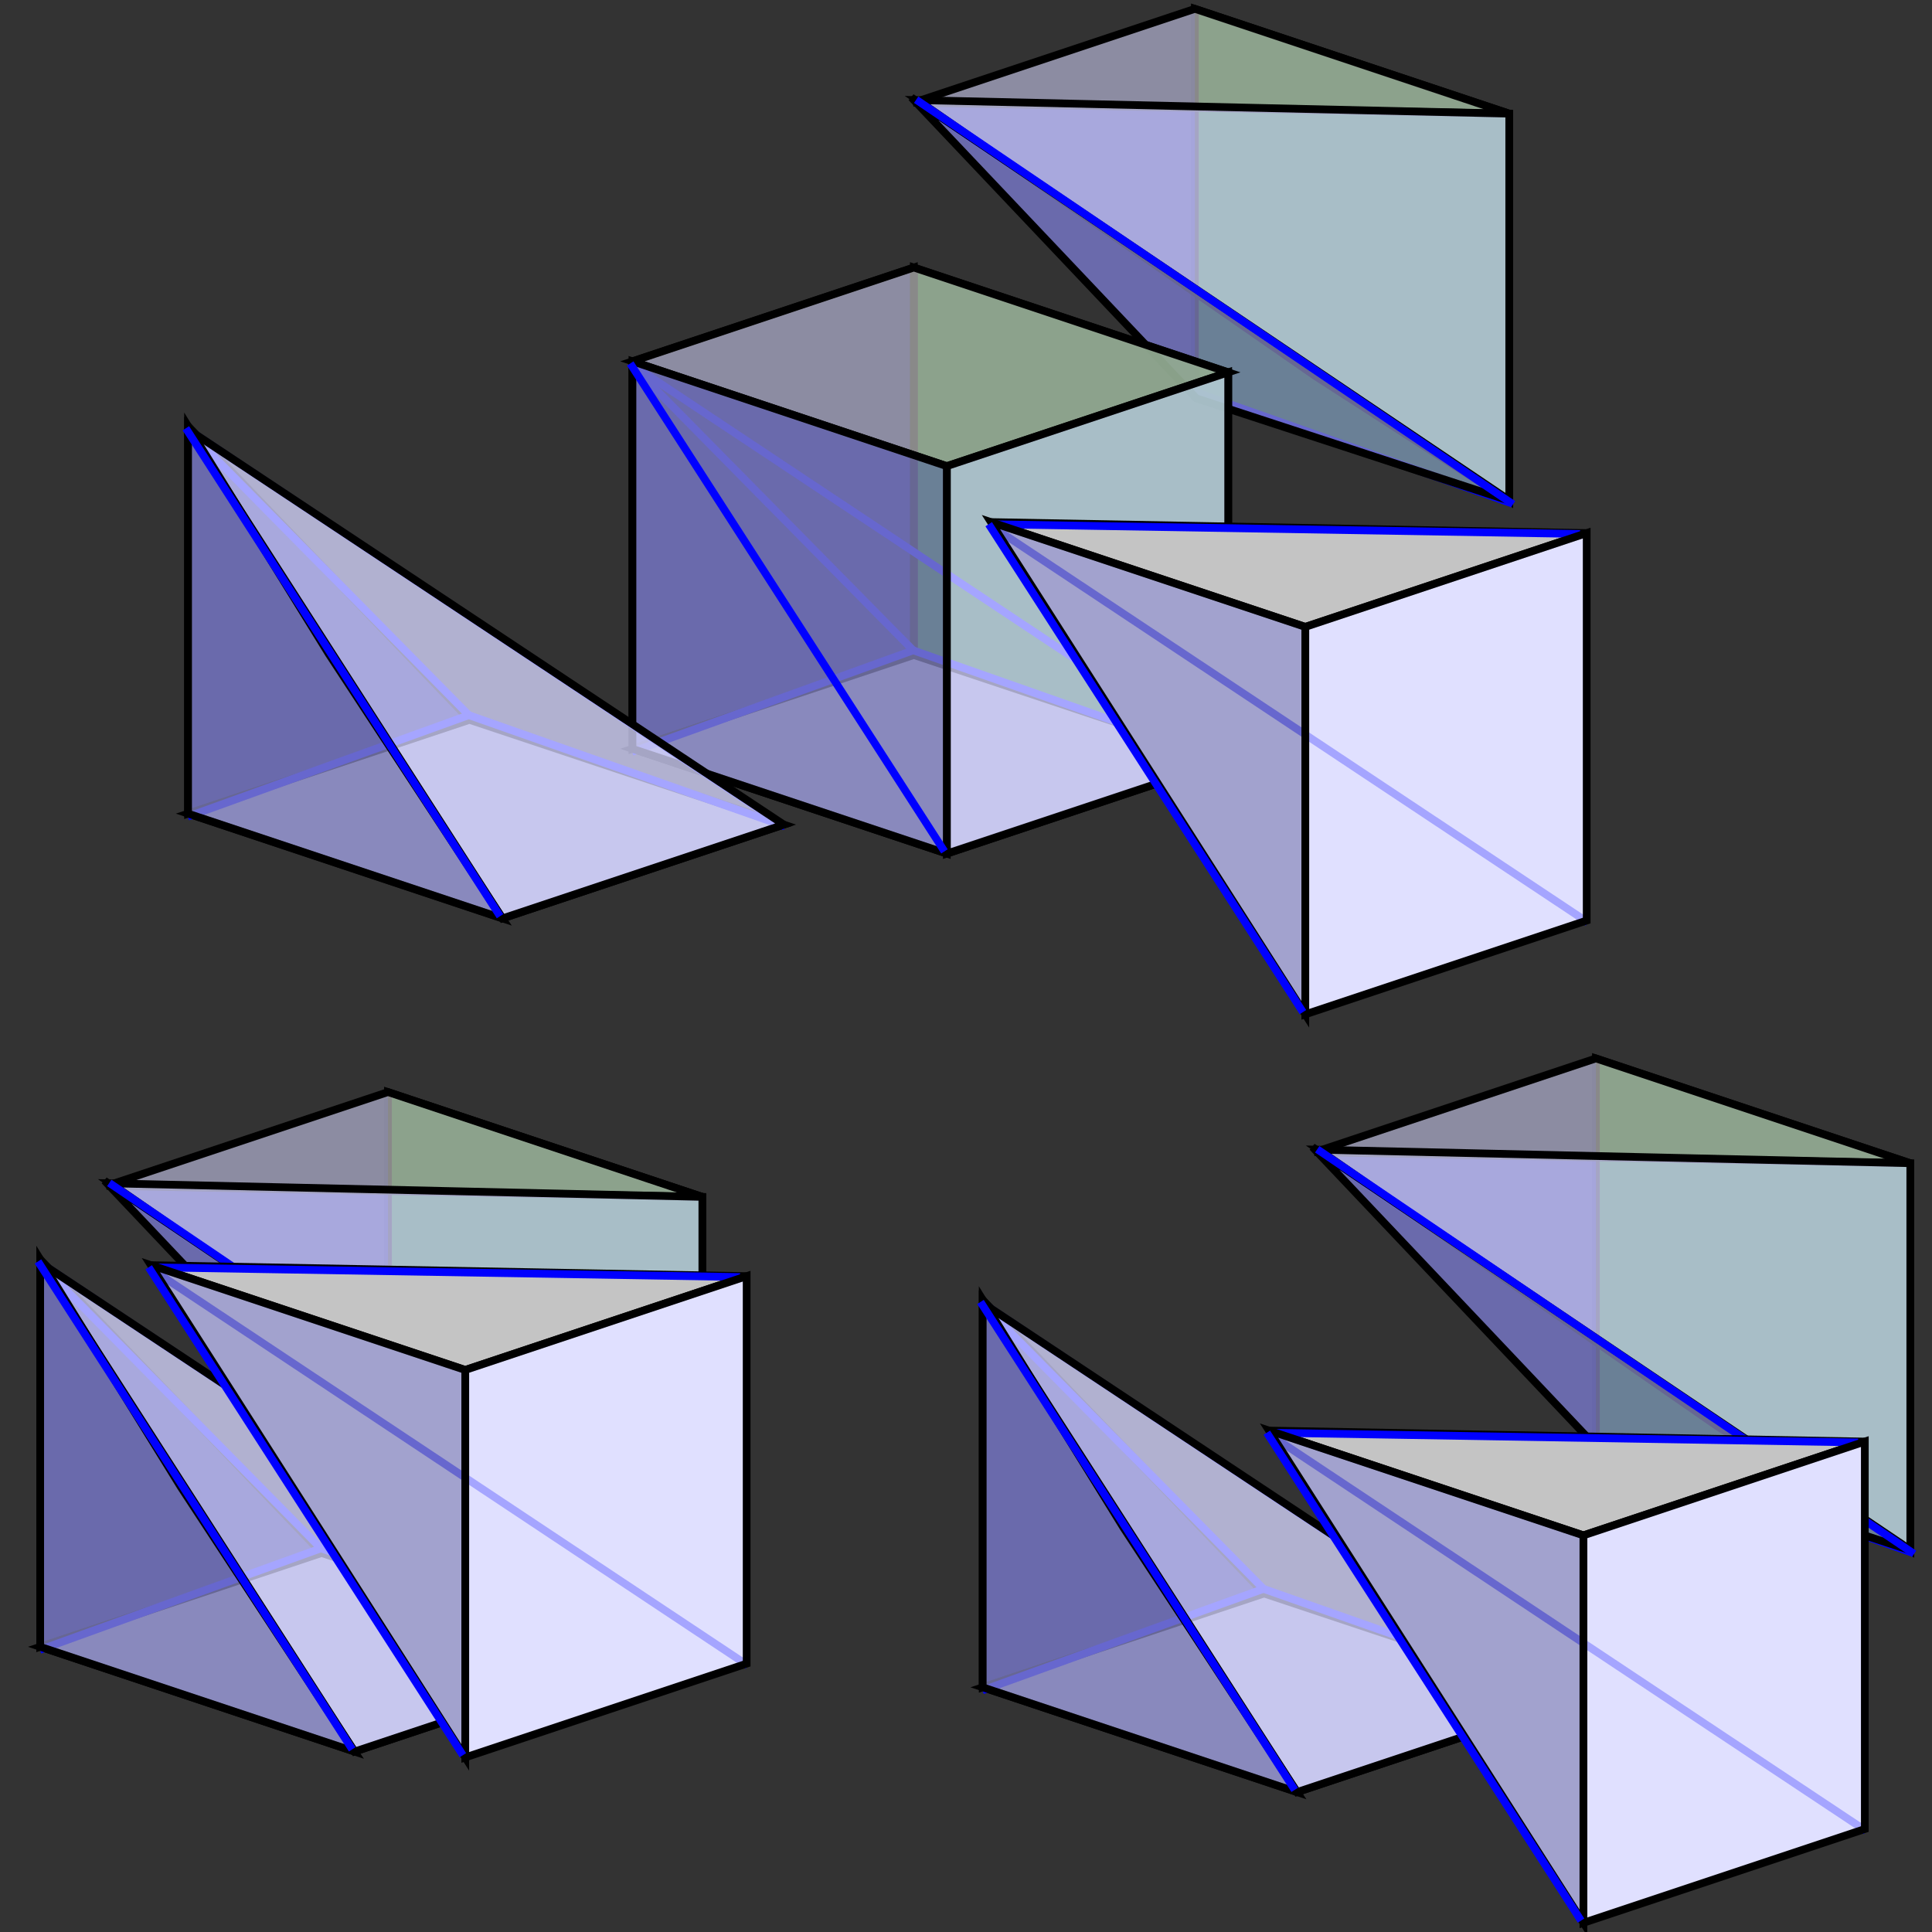 <?xml version="1.0" encoding="UTF-8" standalone="no"?>
<!-- Created with Inkscape (http://www.inkscape.org/) -->

<svg
   xmlns:dc="http://purl.org/dc/elements/1.1/"
   xmlns:cc="http://creativecommons.org/ns#"
   xmlns:rdf="http://www.w3.org/1999/02/22-rdf-syntax-ns#"
   xmlns:svg="http://www.w3.org/2000/svg"
   xmlns="http://www.w3.org/2000/svg"
   xmlns:sodipodi="http://sodipodi.sourceforge.net/DTD/sodipodi-0.dtd"
   xmlns:inkscape="http://www.inkscape.org/namespaces/inkscape"
   width="250"
   height="250"
   id="svg2"
   version="1.1"
   inkscape:version="0.48.4 r9939"
   sodipodi:docname="New document 1">
  <rect width="100%" height="100%" fill="#333333" stroke="none"/>
  <defs
     id="defs4">
    <inkscape:perspective
       sodipodi:type="inkscape:persp3d"
       inkscape:vp_x="-100 : 33.333329 : 0"
       inkscape:vp_y="0 : 1000 : 0"
       inkscape:vp_z="100 : 33.333329 : 0"
       inkscape:persp3d-origin="64.230596 : 78.661591 : 1"
       id="perspective2985" />
  </defs>
  <sodipodi:namedview
     id="base"
     pagecolor="#ffffff"
     bordercolor="#666666"
     borderopacity="1.0"
     inkscape:pageopacity="0.0"
     inkscape:pageshadow="2"
     inkscape:zoom="0.98994949"
     inkscape:cx="83.988638"
     inkscape:cy="25.471799"
     inkscape:document-units="px"
     inkscape:current-layer="layer1"
     showgrid="false"
     inkscape:window-width="1036"
     inkscape:window-height="841"
     inkscape:window-x="0"
     inkscape:window-y="0"
     inkscape:window-maximized="0" />
  <g
     inkscape:label="Layer 1"
     inkscape:groupmode="layer"
     id="layer1"
     transform="translate(0,-802.362)">
    <g
       id="g4220"
       transform="translate(-47.446,-61.298)">
      <g
         transform="translate(-47.393,55.342)"
         id="g3143">
        <path
           inkscape:connector-curvature="0"
           id="path3089"
           style="fill:#000080;fill-opacity:0.767;fill-rule:evenodd;stroke:#000000"
           d="m 100.039,971.275 0,50.14 36.414,-12.138 z"
           sodipodi:nodetypes="cccc" />
        <path
           inkscape:connector-curvature="0"
           id="path3091"
           style="fill:#afafde;fill-opacity:0.767;fill-rule:evenodd;stroke:#000000"
           d="m 100.039,1021.414 40.68,13.56 36.414,-12.138 -40.68,-13.56 z" />
        <path
           inkscape:connector-curvature="0"
           id="path3095"
           d="m 99.753,971.55 36.618,37.123"
           style="fill:none;stroke:#0000ff;stroke-width:1px;stroke-linecap:butt;stroke-linejoin:miter;stroke-opacity:1" />
        <path
           sodipodi:nodetypes="cc"
           style="fill:none;stroke:#0000ff;stroke-width:1px;stroke-linecap:butt;stroke-linejoin:miter;stroke-opacity:1"
           d="m 99.753,971.55 77.529,51.518"
           id="path3097"
           inkscape:connector-curvature="0" />
        <path
           sodipodi:nodetypes="cc"
           style="fill:none;stroke:#0000ff;stroke-width:1px;stroke-linecap:butt;stroke-linejoin:miter;stroke-opacity:1"
           d="m 177.282,1023.068 -40.911,-14.395"
           id="path3099"
           inkscape:connector-curvature="0" />
        <path
           inkscape:connector-curvature="0"
           id="path3101"
           d="m 100.005,1021.805 36.365,-13.132"
           style="fill:none;stroke:#0000ff;stroke-width:1px;stroke-linecap:butt;stroke-linejoin:miter;stroke-opacity:1"
           sodipodi:nodetypes="cc" />
        <path
           inkscape:connector-curvature="0"
           id="path3103"
           style="fill:#d7d7ff;fill-opacity:0.767;fill-rule:evenodd;stroke:#000000"
           d="m 100.06,971.703 40.659,63.271 36.414,-12.138 z"
           sodipodi:nodetypes="cccc" />
        <path
           inkscape:connector-curvature="0"
           id="path3105"
           style="fill:#8686bf;fill-opacity:0.767;fill-rule:evenodd;stroke:#000000"
           d="m 100.039,971.275 18.204,29.47 22.476,34.23 -40.68,-13.56 z"
           sodipodi:nodetypes="ccccc" />
        <path
           inkscape:connector-curvature="0"
           id="path3107"
           d="M 99.753,971.55 140.411,1034.685"
           style="fill:none;stroke:#0000ff;stroke-width:1px;stroke-linecap:butt;stroke-linejoin:miter;stroke-opacity:1"
           sodipodi:nodetypes="cc" />
      </g>
      <g
         transform="translate(-40.482,113.694)"
         id="g3133">
        <path
           inkscape:connector-curvature="0"
           id="path3109"
           style="fill:#008000;fill-opacity:0.767;fill-rule:evenodd;stroke:#000000"
           d="m 138.133,891.28 40.68,13.56 0,50.139 -40.68,-13.56 z" />
        <path
           inkscape:connector-curvature="0"
           id="path3111"
           style="fill:#000080;fill-opacity:0.767;fill-rule:evenodd;stroke:none"
           d="m 101.719,903.418 36.414,38.002 0,-50.14 z"
           sodipodi:nodetypes="cccc" />
        <path
           inkscape:connector-curvature="0"
           id="path3115"
           style="fill:#b3b3b3;fill-opacity:0.767;fill-rule:evenodd;stroke:#000000"
           d="m 101.719,903.418 77.094,1.422 -40.68,-13.56 z"
           sodipodi:nodetypes="cccc" />
        <path
           sodipodi:nodetypes="cc"
           style="fill:none;stroke:#0000ff;stroke-width:1px;stroke-linecap:butt;stroke-linejoin:miter;stroke-opacity:1"
           d="m 101.879,903.157 77.083,52.053"
           id="path3119"
           inkscape:connector-curvature="0" />
        <path
           sodipodi:nodetypes="cc"
           style="fill:none;stroke:#0000ff;stroke-width:1px;stroke-linecap:butt;stroke-linejoin:miter;stroke-opacity:1"
           d="M 178.962,955.211 138.051,940.816"
           id="path3121"
           inkscape:connector-curvature="0" />
        <path
           inkscape:connector-curvature="0"
           id="path3125"
           style="fill:#d7d7ff;fill-opacity:0.767;fill-rule:evenodd;stroke:#000000"
           d="m 102.246,903.088 51.518,35.745 25.05,16.146 0,-50.139 z"
           sodipodi:nodetypes="ccccc" />
        <path
           inkscape:connector-curvature="0"
           id="path3127"
           style="fill:#8686bf;fill-opacity:0.767;fill-rule:evenodd;stroke:#000000"
           d="m 101.451,902.748 77.566,52.247 -40.68,-13.307 z"
           sodipodi:nodetypes="cccc" />
        <path
           sodipodi:nodetypes="cc"
           style="fill:none;stroke:#0000ff;stroke-width:1px;stroke-linecap:butt;stroke-linejoin:miter;stroke-opacity:1"
           d="m 102.07,903.037 77.232,52.351"
           id="path3131"
           inkscape:connector-curvature="0" />
      </g>
      <g
         transform="translate(-9.512,66.959)"
         id="g3973">
        <path
           style="fill:#ffffff;fill-opacity:1;fill-rule:evenodd;stroke:none"
           d="m 76.412,960.418 40.687,63.688 36.406,-12.125 0,-50.125 -77.094,-1.438 z"
           id="path3186"
           inkscape:connector-curvature="0" />
        <g
           id="g3176"
           transform="translate(-28.356,-2.782)">
          <path
             sodipodi:nodetypes="cccc"
             d="m 104.837,963.194 40.68,13.56 36.414,-12.138 z"
             style="fill:#b3b3b3;fill-opacity:0.767;fill-rule:evenodd;stroke:#000000"
             id="path3160"
             inkscape:connector-curvature="0" />
          <path
             sodipodi:nodetypes="cc"
             style="fill:none;stroke:#0000ff;stroke-width:1px;stroke-linecap:butt;stroke-linejoin:miter;stroke-opacity:1"
             d="m 104.551,963.469 76.519,1.263"
             id="path3162"
             inkscape:connector-curvature="0" />
          <path
             inkscape:connector-curvature="0"
             id="path3164"
             d="M 104.551,963.469 182.08,1014.986"
             style="fill:none;stroke:#0000ff;stroke-width:1px;stroke-linecap:butt;stroke-linejoin:miter;stroke-opacity:1"
             sodipodi:nodetypes="cc" />
          <path
             d="m 145.517,976.754 0,50.139 36.414,-12.138 0,-50.139 z"
             style="fill:#d7d7ff;fill-opacity:0.767;fill-rule:evenodd;stroke:#000000"
             id="path3170"
             inkscape:connector-curvature="0" />
          <path
             sodipodi:nodetypes="cccc"
             d="m 104.837,963.194 40.68,13.56 0,50.139 z"
             style="fill:#8686bf;fill-opacity:0.767;fill-rule:evenodd;stroke:#000000"
             id="path3172"
             inkscape:connector-curvature="0" />
          <path
             sodipodi:nodetypes="cc"
             style="fill:none;stroke:#0000ff;stroke-width:1px;stroke-linecap:butt;stroke-linejoin:miter;stroke-opacity:1"
             d="m 104.551,963.469 40.659,63.135"
             id="path3174"
             inkscape:connector-curvature="0" />
        </g>
      </g>
    </g>
    <g
       id="g4250"
       transform="translate(15.036,-50.417)">
      <g
         id="g4016"
         transform="translate(1.447,-37.356)">
        <path
           d="m 138.133,891.28 40.68,13.56 0,50.139 -40.68,-13.56 z"
           style="fill:#008000;fill-opacity:0.767;fill-rule:evenodd;stroke:#000000"
           id="path4018"
           inkscape:connector-curvature="0" />
        <path
           sodipodi:nodetypes="cccc"
           d="m 101.719,903.418 36.414,38.002 0,-50.14 z"
           style="fill:#000080;fill-opacity:0.767;fill-rule:evenodd;stroke:none"
           id="path4020"
           inkscape:connector-curvature="0" />
        <path
           sodipodi:nodetypes="cccc"
           d="m 101.719,903.418 77.094,1.422 -40.68,-13.56 z"
           style="fill:#b3b3b3;fill-opacity:0.767;fill-rule:evenodd;stroke:#000000"
           id="path4022"
           inkscape:connector-curvature="0" />
        <path
           inkscape:connector-curvature="0"
           id="path4024"
           d="m 101.879,903.157 77.083,52.053"
           style="fill:none;stroke:#0000ff;stroke-width:1px;stroke-linecap:butt;stroke-linejoin:miter;stroke-opacity:1"
           sodipodi:nodetypes="cc" />
        <path
           inkscape:connector-curvature="0"
           id="path4026"
           d="M 178.962,955.211 138.051,940.816"
           style="fill:none;stroke:#0000ff;stroke-width:1px;stroke-linecap:butt;stroke-linejoin:miter;stroke-opacity:1"
           sodipodi:nodetypes="cc" />
        <path
           sodipodi:nodetypes="ccccc"
           d="m 102.246,903.088 51.518,35.745 25.05,16.146 0,-50.139 z"
           style="fill:#d7d7ff;fill-opacity:0.767;fill-rule:evenodd;stroke:#000000"
           id="path4028"
           inkscape:connector-curvature="0" />
        <path
           sodipodi:nodetypes="cccc"
           d="m 101.451,902.748 77.566,52.247 -40.68,-13.307 z"
           style="fill:#8686bf;fill-opacity:0.767;fill-rule:evenodd;stroke:#000000"
           id="path4030"
           inkscape:connector-curvature="0" />
        <path
           inkscape:connector-curvature="0"
           id="path4032"
           d="m 102.07,903.037 77.232,52.351"
           style="fill:none;stroke:#0000ff;stroke-width:1px;stroke-linecap:butt;stroke-linejoin:miter;stroke-opacity:1"
           sodipodi:nodetypes="cc" />
      </g>
      <g
         transform="translate(147.832,-63.153)"
         id="g4003">
        <path
           d="m -44.617,950.55 40.68,13.56 0,50.139 -40.68,-13.56 z"
           style="fill:#008000;fill-opacity:0.767;fill-rule:evenodd;stroke:#000000"
           id="path3059"
           inkscape:connector-curvature="0" />
        <path
           d="m -81.031,962.688 0,50.14 36.414,-12.138 0,-50.14 z"
           style="fill:#000080;fill-opacity:0.767;fill-rule:evenodd;stroke:#000000"
           id="path3061"
           inkscape:connector-curvature="0" />
        <path
           d="m -81.031,1012.828 40.68,13.56 36.414,-12.138 -40.68,-13.56 z"
           style="fill:#afafde;fill-opacity:0.767;fill-rule:evenodd;stroke:#000000"
           id="path3063"
           inkscape:connector-curvature="0" />
        <path
           d="m -81.031,962.688 40.68,13.56 36.414,-12.138 -40.68,-13.56 z"
           style="fill:#b3b3b3;fill-opacity:0.767;fill-rule:evenodd;stroke:#000000"
           id="path3065"
           inkscape:connector-curvature="0" />
        <path
           style="fill:none;stroke:#0000ff;stroke-width:1px;stroke-linecap:butt;stroke-linejoin:miter;stroke-opacity:1"
           d="m -81.317,962.964 36.618,37.123"
           id="path3077"
           inkscape:connector-curvature="0" />
        <path
           inkscape:connector-curvature="0"
           id="path3079"
           d="m -81.317,962.964 77.529,51.518"
           style="fill:none;stroke:#0000ff;stroke-width:1px;stroke-linecap:butt;stroke-linejoin:miter;stroke-opacity:1"
           sodipodi:nodetypes="cc" />
        <path
           inkscape:connector-curvature="0"
           id="path3083"
           d="M -3.788,1014.481 -44.699,1000.087"
           style="fill:none;stroke:#0000ff;stroke-width:1px;stroke-linecap:butt;stroke-linejoin:miter;stroke-opacity:1"
           sodipodi:nodetypes="cc" />
        <path
           sodipodi:nodetypes="cc"
           style="fill:none;stroke:#0000ff;stroke-width:1px;stroke-linecap:butt;stroke-linejoin:miter;stroke-opacity:1"
           d="m -81.065,1013.219 36.365,-13.132"
           id="path3085"
           inkscape:connector-curvature="0" />
        <path
           d="m -40.351,976.248 0,50.139 36.414,-12.138 0,-50.139 z"
           style="fill:#d7d7ff;fill-opacity:0.767;fill-rule:evenodd;stroke:#000000"
           id="path3067"
           inkscape:connector-curvature="0" />
        <path
           d="m -81.031,962.688 40.68,13.56 0,50.139 -40.68,-13.56 z"
           style="fill:#8686bf;fill-opacity:0.767;fill-rule:evenodd;stroke:#000000"
           id="path3069"
           inkscape:connector-curvature="0" />
        <path
           sodipodi:nodetypes="cc"
           style="fill:none;stroke:#0000ff;stroke-width:1px;stroke-linecap:butt;stroke-linejoin:miter;stroke-opacity:1"
           d="m -81.317,962.964 40.659,63.135"
           id="path3081"
           inkscape:connector-curvature="0" />
      </g>
      <g
         id="g3983"
         transform="translate(-90.74,-63.352)">
        <path
           sodipodi:nodetypes="cccc"
           d="m 100.039,971.275 0,50.14 36.414,-12.138 z"
           style="fill:#000080;fill-opacity:0.767;fill-rule:evenodd;stroke:#000000"
           id="path3985"
           inkscape:connector-curvature="0" />
        <path
           d="m 100.039,1021.414 40.68,13.56 36.414,-12.138 -40.68,-13.56 z"
           style="fill:#afafde;fill-opacity:0.767;fill-rule:evenodd;stroke:#000000"
           id="path3987"
           inkscape:connector-curvature="0" />
        <path
           style="fill:none;stroke:#0000ff;stroke-width:1px;stroke-linecap:butt;stroke-linejoin:miter;stroke-opacity:1"
           d="m 99.753,971.55 36.618,37.123"
           id="path3989"
           inkscape:connector-curvature="0" />
        <path
           inkscape:connector-curvature="0"
           id="path3991"
           d="m 99.753,971.55 77.529,51.518"
           style="fill:none;stroke:#0000ff;stroke-width:1px;stroke-linecap:butt;stroke-linejoin:miter;stroke-opacity:1"
           sodipodi:nodetypes="cc" />
        <path
           inkscape:connector-curvature="0"
           id="path3993"
           d="m 177.282,1023.068 -40.911,-14.395"
           style="fill:none;stroke:#0000ff;stroke-width:1px;stroke-linecap:butt;stroke-linejoin:miter;stroke-opacity:1"
           sodipodi:nodetypes="cc" />
        <path
           sodipodi:nodetypes="cc"
           style="fill:none;stroke:#0000ff;stroke-width:1px;stroke-linecap:butt;stroke-linejoin:miter;stroke-opacity:1"
           d="m 100.005,1021.805 36.365,-13.132"
           id="path3995"
           inkscape:connector-curvature="0" />
        <path
           sodipodi:nodetypes="cccc"
           d="m 100.06,971.703 40.659,63.271 36.414,-12.138 z"
           style="fill:#d7d7ff;fill-opacity:0.767;fill-rule:evenodd;stroke:#000000"
           id="path3997"
           inkscape:connector-curvature="0" />
        <path
           sodipodi:nodetypes="ccccc"
           d="m 100.039,971.275 18.204,29.47 22.476,34.23 -40.68,-13.56 z"
           style="fill:#8686bf;fill-opacity:0.767;fill-rule:evenodd;stroke:#000000"
           id="path3999"
           inkscape:connector-curvature="0" />
        <path
           sodipodi:nodetypes="cc"
           style="fill:none;stroke:#0000ff;stroke-width:1px;stroke-linecap:butt;stroke-linejoin:miter;stroke-opacity:1"
           d="M 99.753,971.55 140.411,1034.685"
           id="path4001"
           inkscape:connector-curvature="0" />
      </g>
      <g
         id="g4034"
         transform="translate(36.707,-40.076)">
        <path
           inkscape:connector-curvature="0"
           id="path4036"
           d="m 76.412,960.418 40.687,63.688 36.406,-12.125 0,-50.125 -77.094,-1.438 z"
           style="fill:#ffffff;fill-opacity:1;fill-rule:evenodd;stroke:none" />
        <g
           transform="translate(-28.356,-2.782)"
           id="g4038">
          <path
             inkscape:connector-curvature="0"
             id="path4040"
             style="fill:#b3b3b3;fill-opacity:0.767;fill-rule:evenodd;stroke:#000000"
             d="m 104.837,963.194 40.68,13.56 36.414,-12.138 z"
             sodipodi:nodetypes="cccc" />
          <path
             inkscape:connector-curvature="0"
             id="path4042"
             d="m 104.551,963.469 76.519,1.263"
             style="fill:none;stroke:#0000ff;stroke-width:1px;stroke-linecap:butt;stroke-linejoin:miter;stroke-opacity:1"
             sodipodi:nodetypes="cc" />
          <path
             sodipodi:nodetypes="cc"
             style="fill:none;stroke:#0000ff;stroke-width:1px;stroke-linecap:butt;stroke-linejoin:miter;stroke-opacity:1"
             d="M 104.551,963.469 182.08,1014.986"
             id="path4044"
             inkscape:connector-curvature="0" />
          <path
             inkscape:connector-curvature="0"
             id="path4046"
             style="fill:#d7d7ff;fill-opacity:0.767;fill-rule:evenodd;stroke:#000000"
             d="m 145.517,976.754 0,50.139 36.414,-12.138 0,-50.139 z" />
          <path
             inkscape:connector-curvature="0"
             id="path4048"
             style="fill:#8686bf;fill-opacity:0.767;fill-rule:evenodd;stroke:#000000"
             d="m 104.837,963.194 40.68,13.56 0,50.139 z"
             sodipodi:nodetypes="cccc" />
          <path
             inkscape:connector-curvature="0"
             id="path4050"
             d="m 104.551,963.469 40.659,63.135"
             style="fill:none;stroke:#0000ff;stroke-width:1px;stroke-linecap:butt;stroke-linejoin:miter;stroke-opacity:1"
             sodipodi:nodetypes="cc" />
        </g>
      </g>
    </g>
    <g
       id="g4190"
       transform="translate(-36.601,-48.985)">
      <g
         id="g4134"
         transform="translate(63.724,48.271)">
        <path
           sodipodi:nodetypes="cccc"
           d="m 100.039,971.275 0,50.14 36.414,-12.138 z"
           style="fill:#000080;fill-opacity:0.767;fill-rule:evenodd;stroke:#000000"
           id="path4136"
           inkscape:connector-curvature="0" />
        <path
           d="m 100.039,1021.414 40.68,13.56 36.414,-12.138 -40.68,-13.56 z"
           style="fill:#afafde;fill-opacity:0.767;fill-rule:evenodd;stroke:#000000"
           id="path4138"
           inkscape:connector-curvature="0" />
        <path
           style="fill:none;stroke:#0000ff;stroke-width:1px;stroke-linecap:butt;stroke-linejoin:miter;stroke-opacity:1"
           d="m 99.753,971.55 36.618,37.123"
           id="path4140"
           inkscape:connector-curvature="0" />
        <path
           inkscape:connector-curvature="0"
           id="path4142"
           d="m 99.753,971.55 77.529,51.518"
           style="fill:none;stroke:#0000ff;stroke-width:1px;stroke-linecap:butt;stroke-linejoin:miter;stroke-opacity:1"
           sodipodi:nodetypes="cc" />
        <path
           inkscape:connector-curvature="0"
           id="path4144"
           d="m 177.282,1023.068 -40.911,-14.395"
           style="fill:none;stroke:#0000ff;stroke-width:1px;stroke-linecap:butt;stroke-linejoin:miter;stroke-opacity:1"
           sodipodi:nodetypes="cc" />
        <path
           sodipodi:nodetypes="cc"
           style="fill:none;stroke:#0000ff;stroke-width:1px;stroke-linecap:butt;stroke-linejoin:miter;stroke-opacity:1"
           d="m 100.005,1021.805 36.365,-13.132"
           id="path4146"
           inkscape:connector-curvature="0" />
        <path
           sodipodi:nodetypes="cccc"
           d="m 100.06,971.703 40.659,63.271 36.414,-12.138 z"
           style="fill:#d7d7ff;fill-opacity:0.767;fill-rule:evenodd;stroke:#000000"
           id="path4148"
           inkscape:connector-curvature="0" />
        <path
           sodipodi:nodetypes="ccccc"
           d="m 100.039,971.275 18.204,29.47 22.476,34.23 -40.68,-13.56 z"
           style="fill:#8686bf;fill-opacity:0.767;fill-rule:evenodd;stroke:#000000"
           id="path4150"
           inkscape:connector-curvature="0" />
        <path
           sodipodi:nodetypes="cc"
           style="fill:none;stroke:#0000ff;stroke-width:1px;stroke-linecap:butt;stroke-linejoin:miter;stroke-opacity:1"
           d="M 99.753,971.55 140.411,1034.685"
           id="path4152"
           inkscape:connector-curvature="0" />
      </g>
      <g
         id="g4154"
         transform="translate(104.98,97.026)">
        <path
           d="m 138.133,891.28 40.68,13.56 0,50.139 -40.68,-13.56 z"
           style="fill:#008000;fill-opacity:0.767;fill-rule:evenodd;stroke:#000000"
           id="path4156"
           inkscape:connector-curvature="0" />
        <path
           sodipodi:nodetypes="cccc"
           d="m 101.719,903.418 36.414,38.002 0,-50.14 z"
           style="fill:#000080;fill-opacity:0.767;fill-rule:evenodd;stroke:none"
           id="path4158"
           inkscape:connector-curvature="0" />
        <path
           sodipodi:nodetypes="cccc"
           d="m 101.719,903.418 77.094,1.422 -40.68,-13.56 z"
           style="fill:#b3b3b3;fill-opacity:0.767;fill-rule:evenodd;stroke:#000000"
           id="path4160"
           inkscape:connector-curvature="0" />
        <path
           inkscape:connector-curvature="0"
           id="path4162"
           d="m 101.879,903.157 77.083,52.053"
           style="fill:none;stroke:#0000ff;stroke-width:1px;stroke-linecap:butt;stroke-linejoin:miter;stroke-opacity:1"
           sodipodi:nodetypes="cc" />
        <path
           inkscape:connector-curvature="0"
           id="path4164"
           d="M 178.962,955.211 138.051,940.816"
           style="fill:none;stroke:#0000ff;stroke-width:1px;stroke-linecap:butt;stroke-linejoin:miter;stroke-opacity:1"
           sodipodi:nodetypes="cc" />
        <path
           sodipodi:nodetypes="ccccc"
           d="m 102.246,903.088 51.518,35.745 25.05,16.146 0,-50.139 z"
           style="fill:#d7d7ff;fill-opacity:0.767;fill-rule:evenodd;stroke:#000000"
           id="path4166"
           inkscape:connector-curvature="0" />
        <path
           sodipodi:nodetypes="cccc"
           d="m 101.451,902.748 77.566,52.247 -40.68,-13.307 z"
           style="fill:#8686bf;fill-opacity:0.767;fill-rule:evenodd;stroke:#000000"
           id="path4168"
           inkscape:connector-curvature="0" />
        <path
           inkscape:connector-curvature="0"
           id="path4170"
           d="m 102.07,903.037 77.232,52.351"
           style="fill:none;stroke:#0000ff;stroke-width:1px;stroke-linecap:butt;stroke-linejoin:miter;stroke-opacity:1"
           sodipodi:nodetypes="cc" />
      </g>
      <g
         id="g4172"
         transform="translate(124.333,76.05)">
        <path
           inkscape:connector-curvature="0"
           id="path4174"
           d="m 76.412,960.418 40.687,63.688 36.406,-12.125 0,-50.125 -77.094,-1.438 z"
           style="fill:#ffffff;fill-opacity:1;fill-rule:evenodd;stroke:none" />
        <g
           transform="translate(-28.356,-2.782)"
           id="g4176">
          <path
             inkscape:connector-curvature="0"
             id="path4178"
             style="fill:#b3b3b3;fill-opacity:0.767;fill-rule:evenodd;stroke:#000000"
             d="m 104.837,963.194 40.68,13.56 36.414,-12.138 z"
             sodipodi:nodetypes="cccc" />
          <path
             inkscape:connector-curvature="0"
             id="path4180"
             d="m 104.551,963.469 76.519,1.263"
             style="fill:none;stroke:#0000ff;stroke-width:1px;stroke-linecap:butt;stroke-linejoin:miter;stroke-opacity:1"
             sodipodi:nodetypes="cc" />
          <path
             sodipodi:nodetypes="cc"
             style="fill:none;stroke:#0000ff;stroke-width:1px;stroke-linecap:butt;stroke-linejoin:miter;stroke-opacity:1"
             d="M 104.551,963.469 182.08,1014.986"
             id="path4182"
             inkscape:connector-curvature="0" />
          <path
             inkscape:connector-curvature="0"
             id="path4184"
             style="fill:#d7d7ff;fill-opacity:0.767;fill-rule:evenodd;stroke:#000000"
             d="m 145.517,976.754 0,50.139 36.414,-12.138 0,-50.139 z" />
          <path
             inkscape:connector-curvature="0"
             id="path4186"
             style="fill:#8686bf;fill-opacity:0.767;fill-rule:evenodd;stroke:#000000"
             d="m 104.837,963.194 40.68,13.56 0,50.139 z"
             sodipodi:nodetypes="cccc" />
          <path
             inkscape:connector-curvature="0"
             id="path4188"
             d="m 104.551,963.469 40.659,63.135"
             style="fill:none;stroke:#0000ff;stroke-width:1px;stroke-linecap:butt;stroke-linejoin:miter;stroke-opacity:1"
             sodipodi:nodetypes="cc" />
        </g>
      </g>
    </g>
  </g>
</svg>
